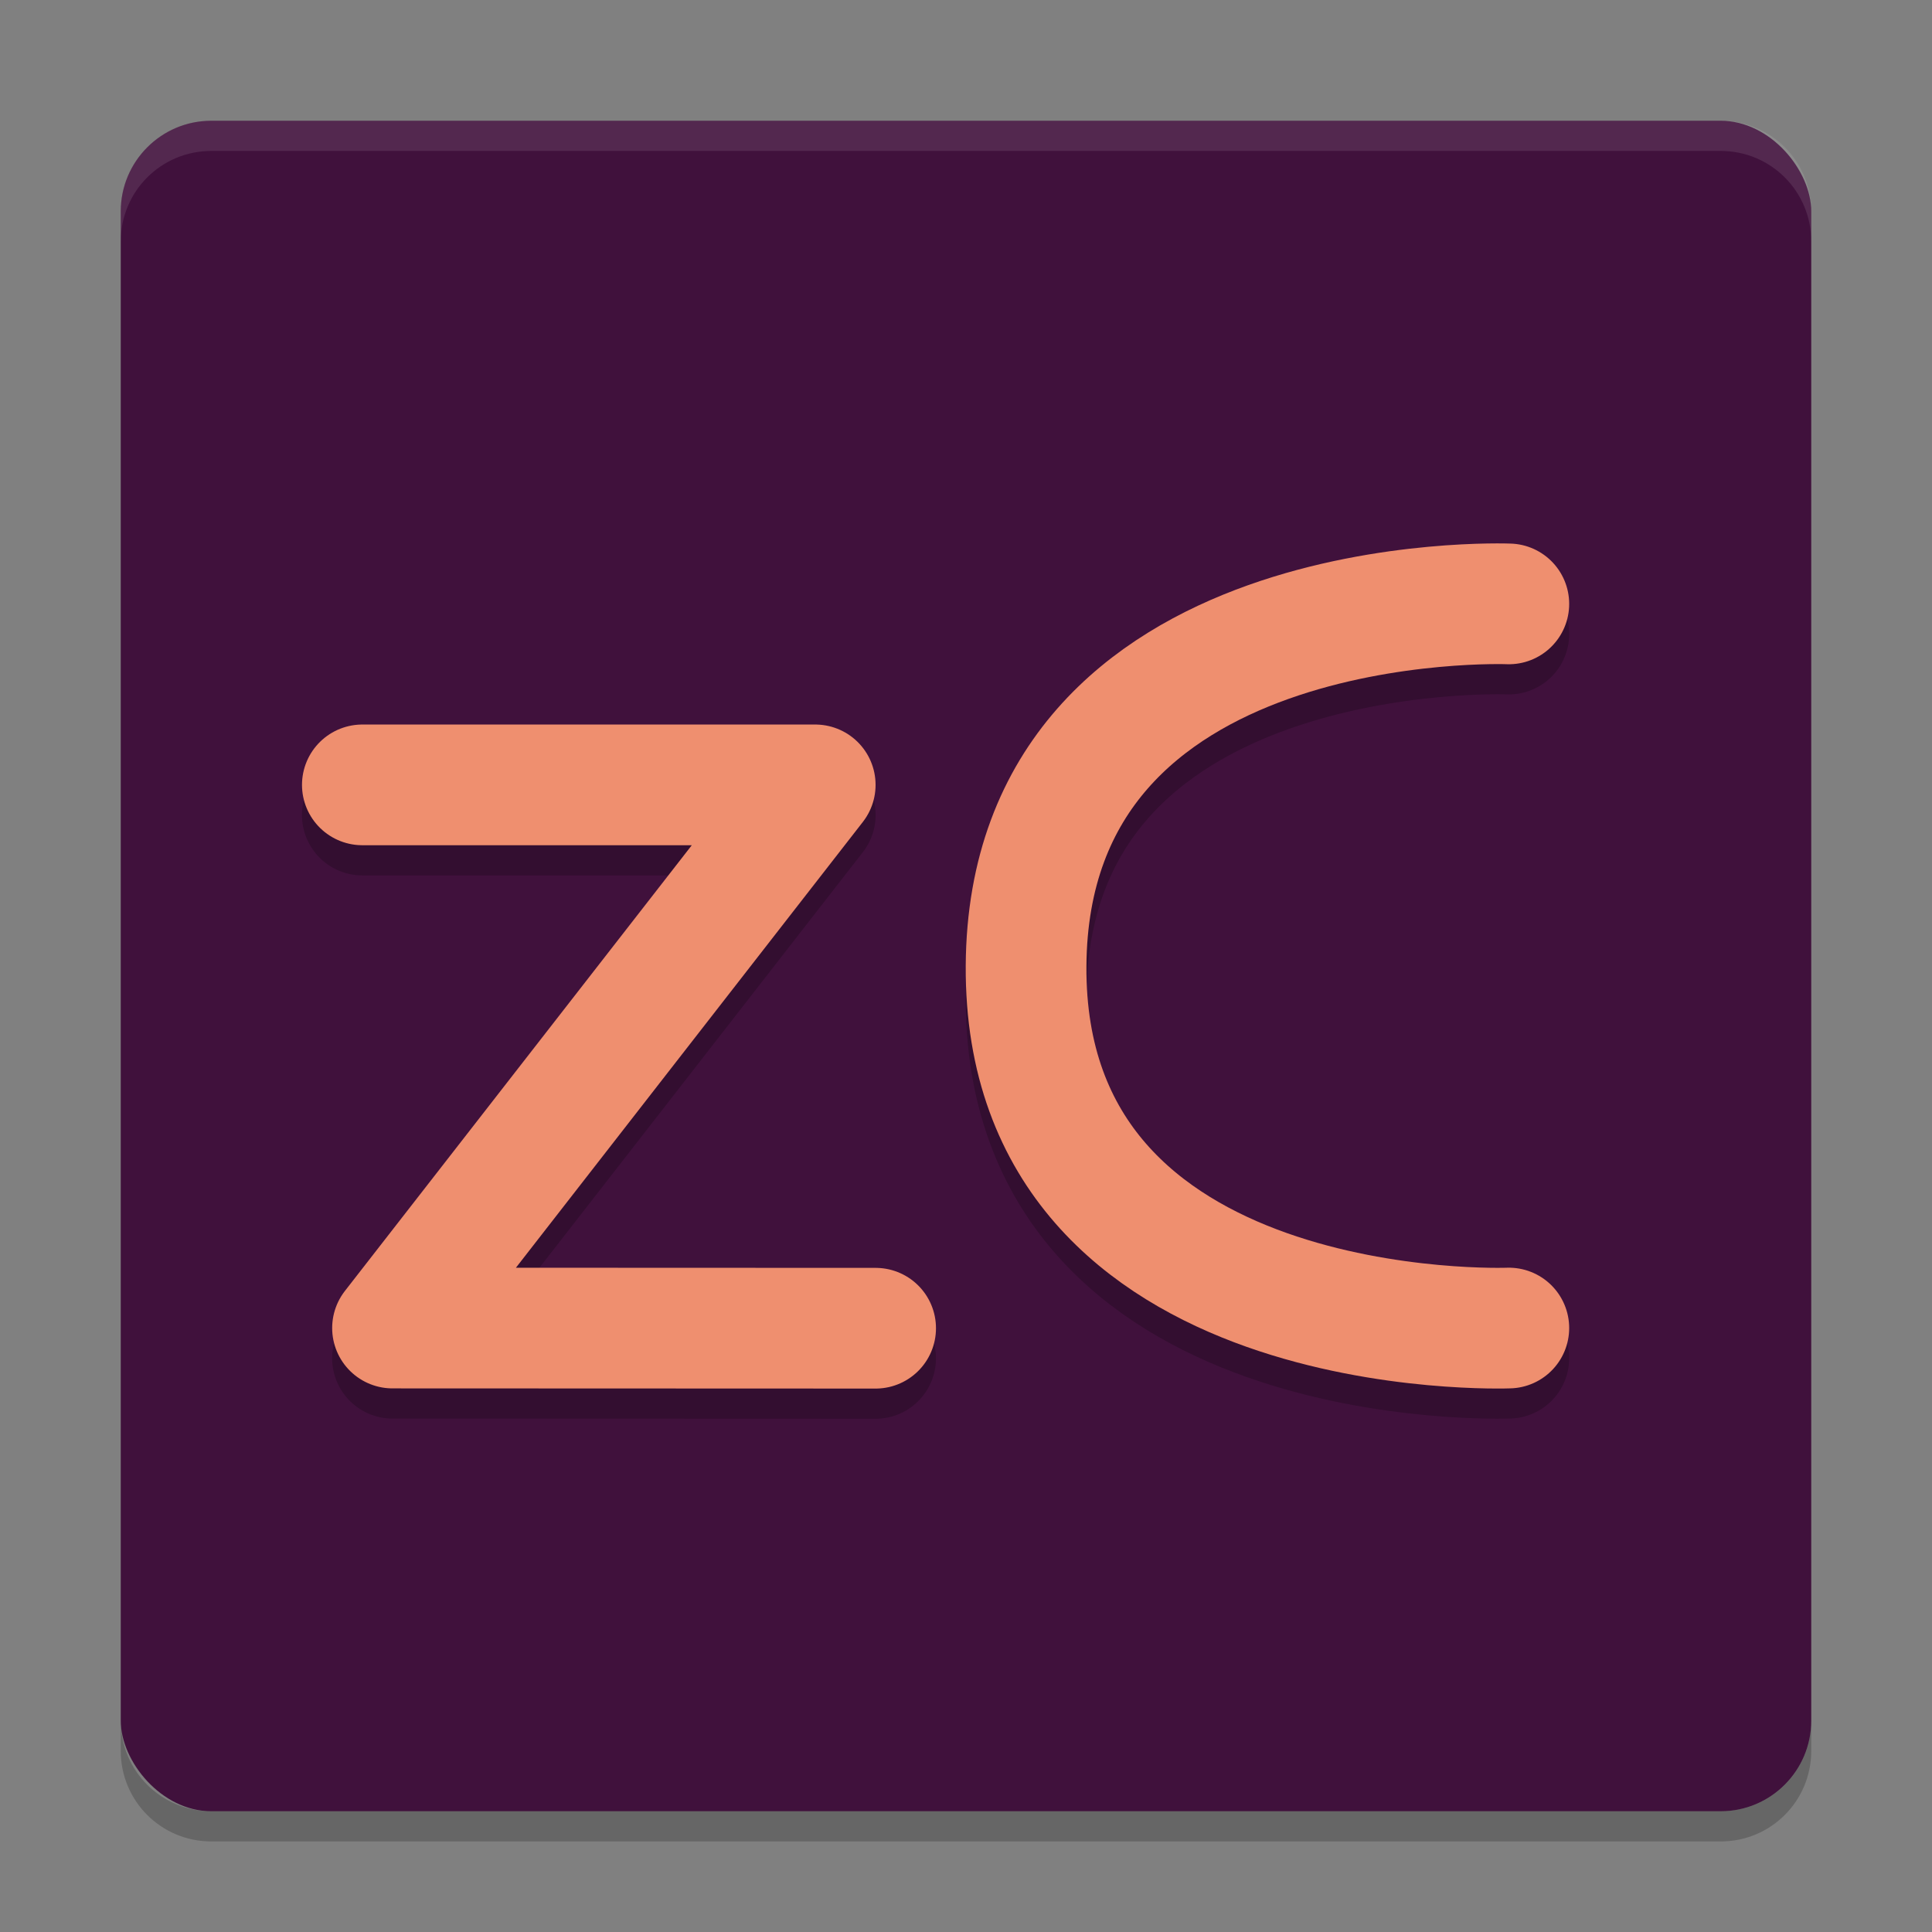 <svg xmlns="http://www.w3.org/2000/svg" width="64" height="64" version="1">
 <rect width="100%" height="100%" fill="#808080" stroke="none"/>
 <rect style="fill:#40113c" width="56" height="56" x="4" y="4" rx="3" ry="3"/>
 <path style="opacity:0.1;fill:#ffffff" d="M 7 4 C 5.338 4 4 5.338 4 7 L 4 8 C 4 6.338 5.338 5 7 5 L 57 5 C 58.662 5 60 6.338 60 8 L 60 7 C 60 5.338 58.662 4 57 4 L 7 4 z"/>
 <path style="opacity:0.2" d="m 4,57 0,1 c 0,1.662 1.338,3 3,3 l 50,0 c 1.662,0 3,-1.338 3,-3 l 0,-1 c 0,1.662 -1.338,3 -3,3 L 7,60 C 5.338,60 4,58.662 4,57 Z"/>
 <g style="opacity:0.2;fill:none;stroke:#000000;stroke-width:2;stroke-linecap:round;stroke-linejoin:round" transform="matrix(1.999,0,0,1.999,0.007,1.014)">
  <path style="stroke:#000000;stroke-width:2.001" d="m 6.001,12.999 7.505,0 L 6.501,22 14.506,22.003"/>
  <path style="stroke:#000000" d="m 25,22 c 0,0 -8.038,0.315 -8,-6 0.038,-6.315 8,-6 8,-6"/>
 </g>
 <g style="fill:none;stroke:#ef8f6f;stroke-width:2;stroke-linecap:round;stroke-linejoin:round" transform="matrix(1.999,0,0,1.999,0.007,0.015)">
  <path d="m 6.001,12.999 7.505,0 L 6.501,22 l 8.006,0.003"/>
  <path d="m 25,22 c 0,0 -8.038,0.315 -8,-6 0.038,-6.315 8,-6 8,-6"/>
 </g>
</svg>
